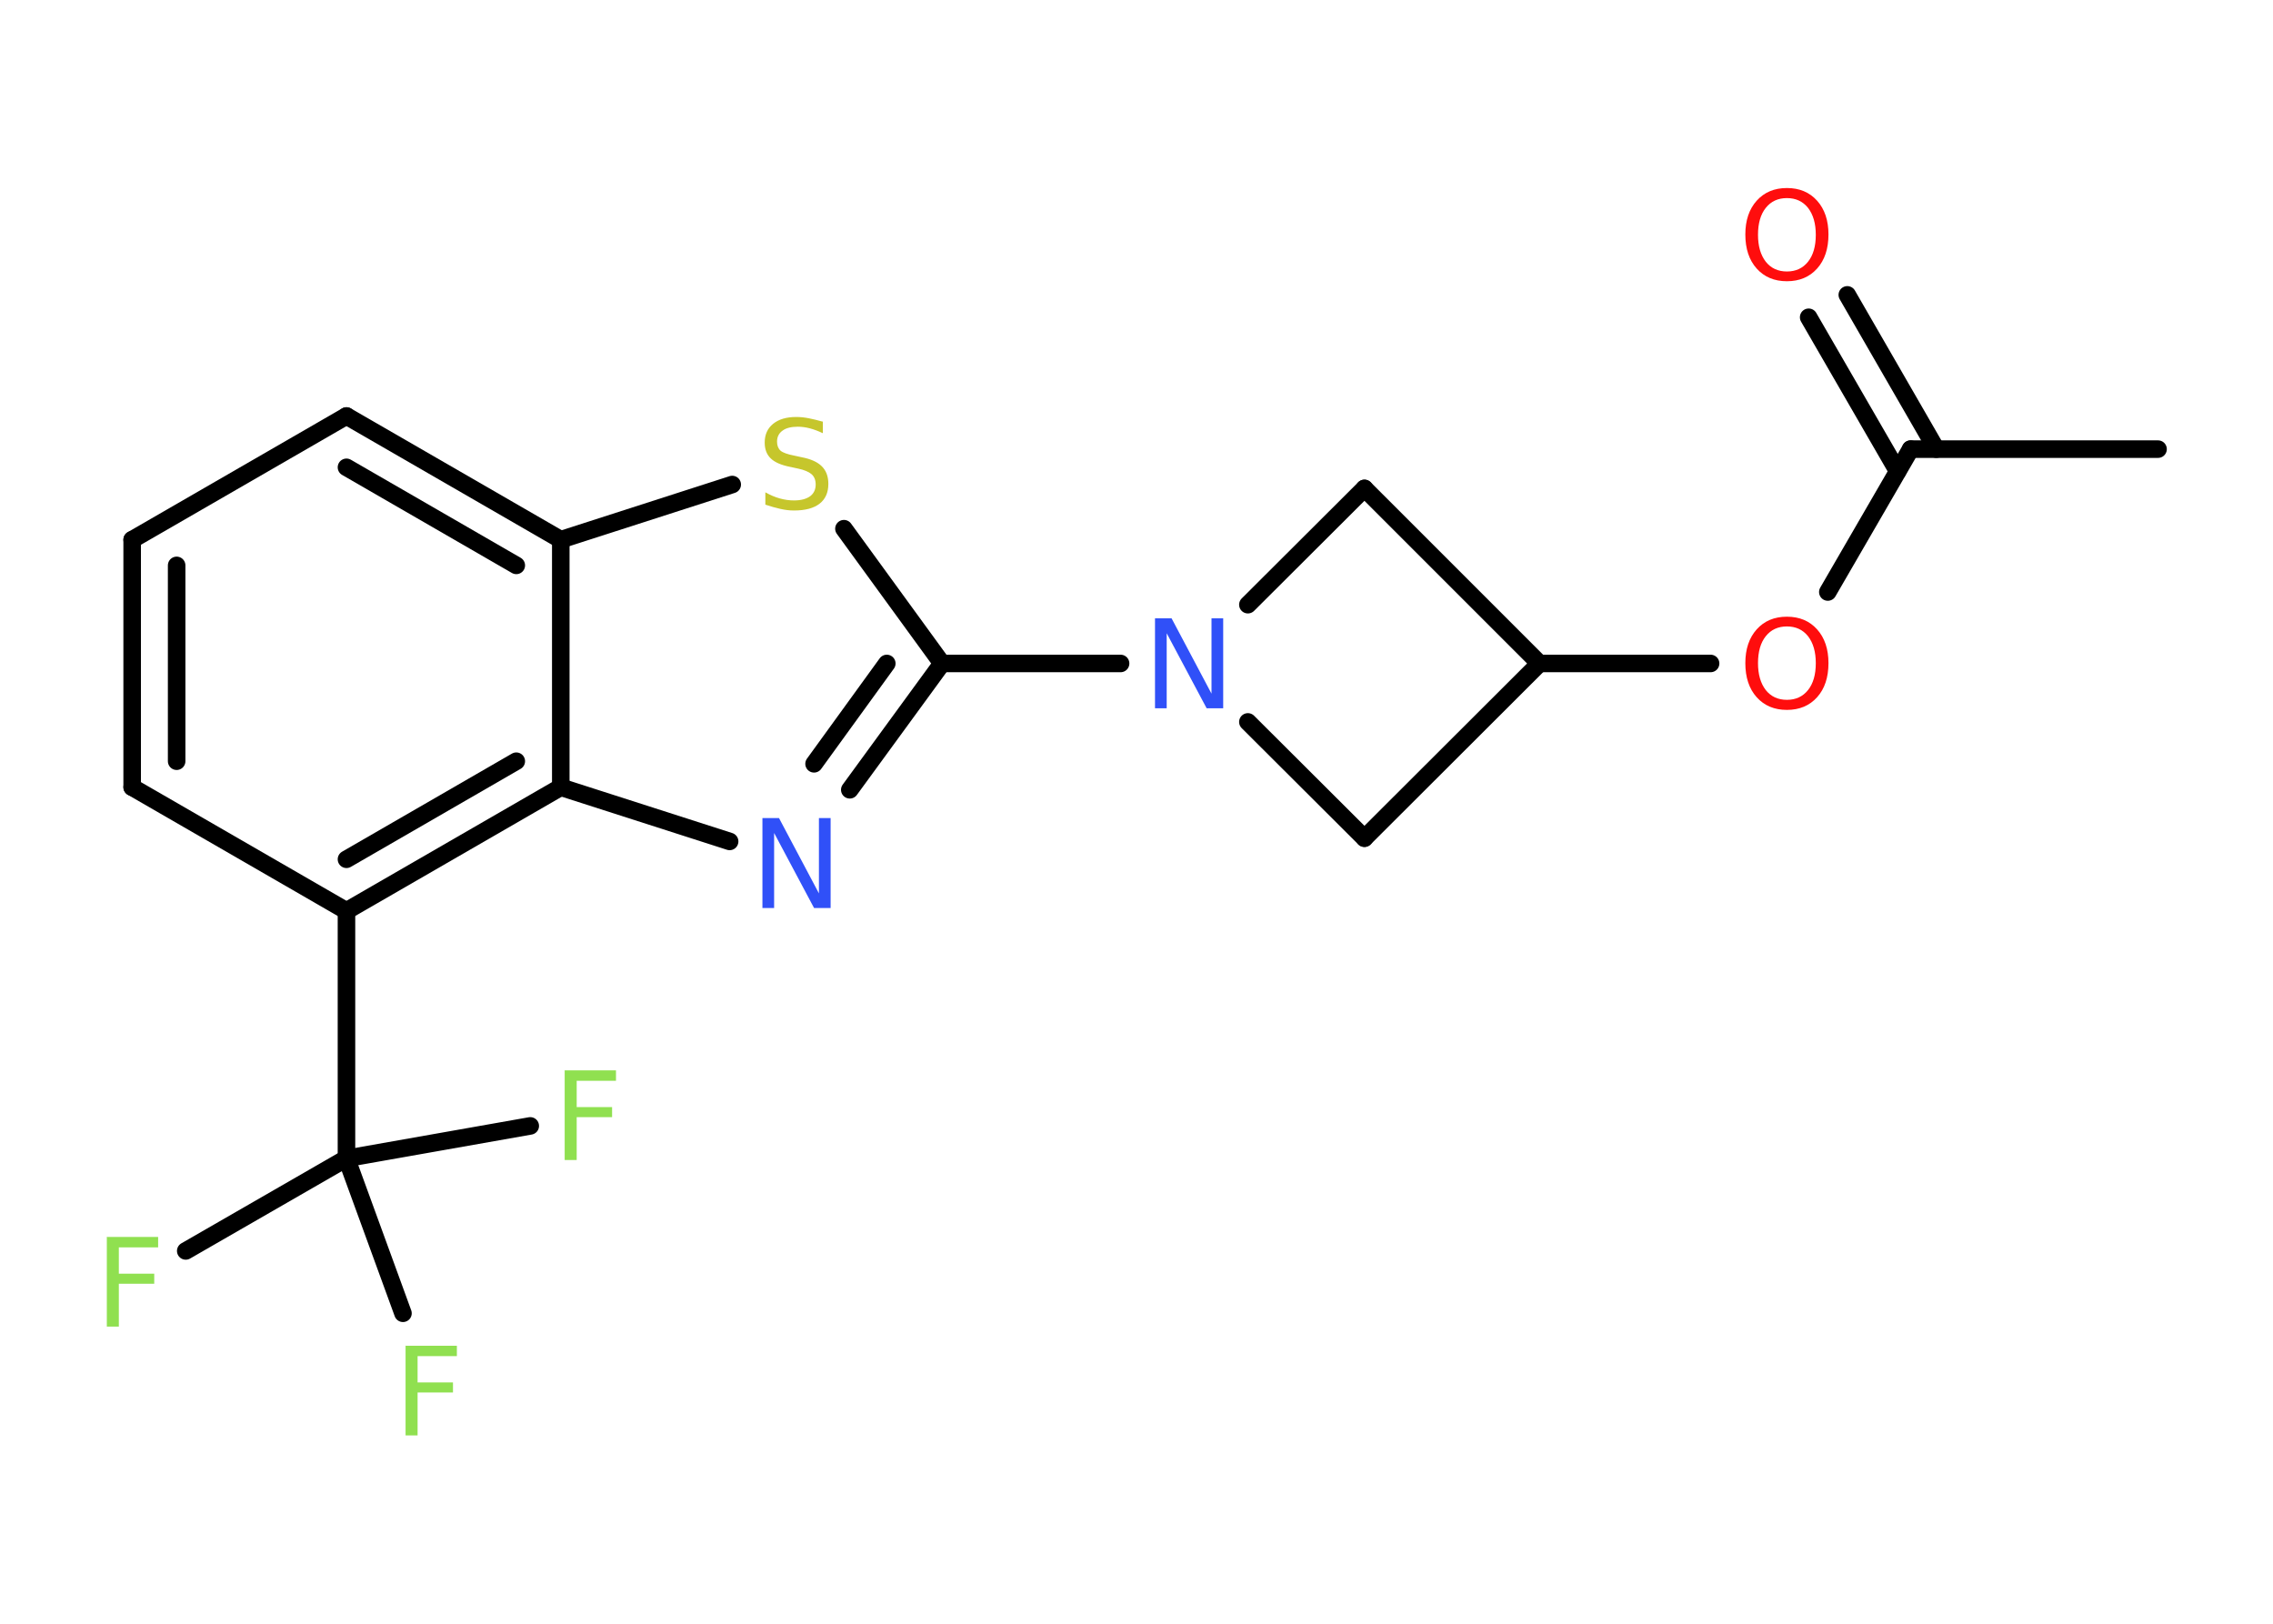 <?xml version='1.0' encoding='UTF-8'?>
<!DOCTYPE svg PUBLIC "-//W3C//DTD SVG 1.1//EN" "http://www.w3.org/Graphics/SVG/1.1/DTD/svg11.dtd">
<svg version='1.2' xmlns='http://www.w3.org/2000/svg' xmlns:xlink='http://www.w3.org/1999/xlink' width='70.0mm' height='50.0mm' viewBox='0 0 70.0 50.0'>
  <desc>Generated by the Chemistry Development Kit (http://github.com/cdk)</desc>
  <g stroke-linecap='round' stroke-linejoin='round' stroke='#000000' stroke-width='.54' fill='#90E050'>
    <rect x='.0' y='.0' width='70.0' height='50.0' fill='#FFFFFF' stroke='none'/>
    <g id='mol1' class='mol'>
      <line id='mol1bnd1' class='bond' x1='66.46' y1='13.83' x2='58.84' y2='13.83'/>
      <g id='mol1bnd2' class='bond'>
        <line x1='58.44' y1='14.51' x2='55.7' y2='9.77'/>
        <line x1='59.63' y1='13.83' x2='56.89' y2='9.08'/>
      </g>
      <line id='mol1bnd3' class='bond' x1='58.84' y1='13.83' x2='56.29' y2='18.23'/>
      <line id='mol1bnd4' class='bond' x1='52.68' y1='20.43' x2='47.41' y2='20.43'/>
      <line id='mol1bnd5' class='bond' x1='47.41' y1='20.43' x2='42.02' y2='15.04'/>
      <line id='mol1bnd6' class='bond' x1='42.02' y1='15.04' x2='38.43' y2='18.62'/>
      <line id='mol1bnd7' class='bond' x1='34.51' y1='20.43' x2='29.01' y2='20.43'/>
      <g id='mol1bnd8' class='bond'>
        <line x1='26.17' y1='24.32' x2='29.01' y2='20.43'/>
        <line x1='25.07' y1='23.52' x2='27.31' y2='20.43'/>
      </g>
      <line id='mol1bnd9' class='bond' x1='22.47' y1='25.91' x2='17.27' y2='24.24'/>
      <g id='mol1bnd10' class='bond'>
        <line x1='10.67' y1='28.05' x2='17.27' y2='24.24'/>
        <line x1='10.67' y1='26.46' x2='15.9' y2='23.44'/>
      </g>
      <line id='mol1bnd11' class='bond' x1='10.67' y1='28.05' x2='10.67' y2='35.67'/>
      <line id='mol1bnd12' class='bond' x1='10.67' y1='35.67' x2='5.72' y2='38.52'/>
      <line id='mol1bnd13' class='bond' x1='10.67' y1='35.67' x2='12.41' y2='40.44'/>
      <line id='mol1bnd14' class='bond' x1='10.67' y1='35.67' x2='16.33' y2='34.67'/>
      <line id='mol1bnd15' class='bond' x1='10.67' y1='28.05' x2='4.07' y2='24.24'/>
      <g id='mol1bnd16' class='bond'>
        <line x1='4.07' y1='16.62' x2='4.07' y2='24.24'/>
        <line x1='5.44' y1='17.41' x2='5.44' y2='23.44'/>
      </g>
      <line id='mol1bnd17' class='bond' x1='4.07' y1='16.62' x2='10.67' y2='12.81'/>
      <g id='mol1bnd18' class='bond'>
        <line x1='17.27' y1='16.62' x2='10.67' y2='12.81'/>
        <line x1='15.9' y1='17.41' x2='10.67' y2='14.39'/>
      </g>
      <line id='mol1bnd19' class='bond' x1='17.27' y1='24.24' x2='17.27' y2='16.62'/>
      <line id='mol1bnd20' class='bond' x1='17.27' y1='16.62' x2='22.55' y2='14.92'/>
      <line id='mol1bnd21' class='bond' x1='29.01' y1='20.43' x2='25.99' y2='16.28'/>
      <line id='mol1bnd22' class='bond' x1='38.43' y1='22.23' x2='42.02' y2='25.81'/>
      <line id='mol1bnd23' class='bond' x1='47.41' y1='20.43' x2='42.02' y2='25.81'/>
      <path id='mol1atm3' class='atom' d='M55.03 6.1q-.41 .0 -.65 .3q-.24 .3 -.24 .83q.0 .52 .24 .83q.24 .3 .65 .3q.41 .0 .65 -.3q.24 -.3 .24 -.83q.0 -.52 -.24 -.83q-.24 -.3 -.65 -.3zM55.03 5.79q.58 .0 .93 .39q.35 .39 .35 1.04q.0 .66 -.35 1.05q-.35 .39 -.93 .39q-.58 .0 -.93 -.39q-.35 -.39 -.35 -1.05q.0 -.65 .35 -1.04q.35 -.39 .93 -.39z' stroke='none' fill='#FF0D0D'/>
      <path id='mol1atm4' class='atom' d='M55.03 19.29q-.41 .0 -.65 .3q-.24 .3 -.24 .83q.0 .52 .24 .83q.24 .3 .65 .3q.41 .0 .65 -.3q.24 -.3 .24 -.83q.0 -.52 -.24 -.83q-.24 -.3 -.65 -.3zM55.03 18.99q.58 .0 .93 .39q.35 .39 .35 1.04q.0 .66 -.35 1.05q-.35 .39 -.93 .39q-.58 .0 -.93 -.39q-.35 -.39 -.35 -1.05q.0 -.65 .35 -1.04q.35 -.39 .93 -.39z' stroke='none' fill='#FF0D0D'/>
      <path id='mol1atm7' class='atom' d='M35.58 19.04h.5l1.23 2.32v-2.32h.36v2.77h-.51l-1.23 -2.31v2.31h-.36v-2.77z' stroke='none' fill='#3050F8'/>
      <path id='mol1atm9' class='atom' d='M23.49 25.19h.5l1.23 2.32v-2.32h.36v2.77h-.51l-1.23 -2.31v2.31h-.36v-2.77z' stroke='none' fill='#3050F8'/>
      <path id='mol1atm13' class='atom' d='M3.28 38.09h1.59v.32h-1.21v.81h1.09v.31h-1.09v1.32h-.37v-2.77z' stroke='none'/>
      <path id='mol1atm14' class='atom' d='M12.48 41.44h1.59v.32h-1.21v.81h1.09v.31h-1.09v1.32h-.37v-2.77z' stroke='none'/>
      <path id='mol1atm15' class='atom' d='M17.38 32.96h1.59v.32h-1.21v.81h1.09v.31h-1.09v1.32h-.37v-2.77z' stroke='none'/>
      <path id='mol1atm20' class='atom' d='M25.34 12.98v.36q-.21 -.1 -.4 -.15q-.19 -.05 -.37 -.05q-.31 .0 -.47 .12q-.17 .12 -.17 .34q.0 .18 .11 .28q.11 .09 .42 .15l.23 .05q.42 .08 .62 .28q.2 .2 .2 .54q.0 .4 -.27 .61q-.27 .21 -.79 .21q-.2 .0 -.42 -.05q-.22 -.05 -.46 -.13v-.38q.23 .13 .45 .19q.22 .06 .43 .06q.32 .0 .5 -.13q.17 -.13 .17 -.36q.0 -.21 -.13 -.32q-.13 -.11 -.41 -.17l-.23 -.05q-.42 -.08 -.61 -.26q-.19 -.18 -.19 -.49q.0 -.37 .26 -.58q.26 -.21 .71 -.21q.19 .0 .39 .04q.2 .04 .41 .1z' stroke='none' fill='#C6C62C'/>
    </g>
  </g>
</svg>
